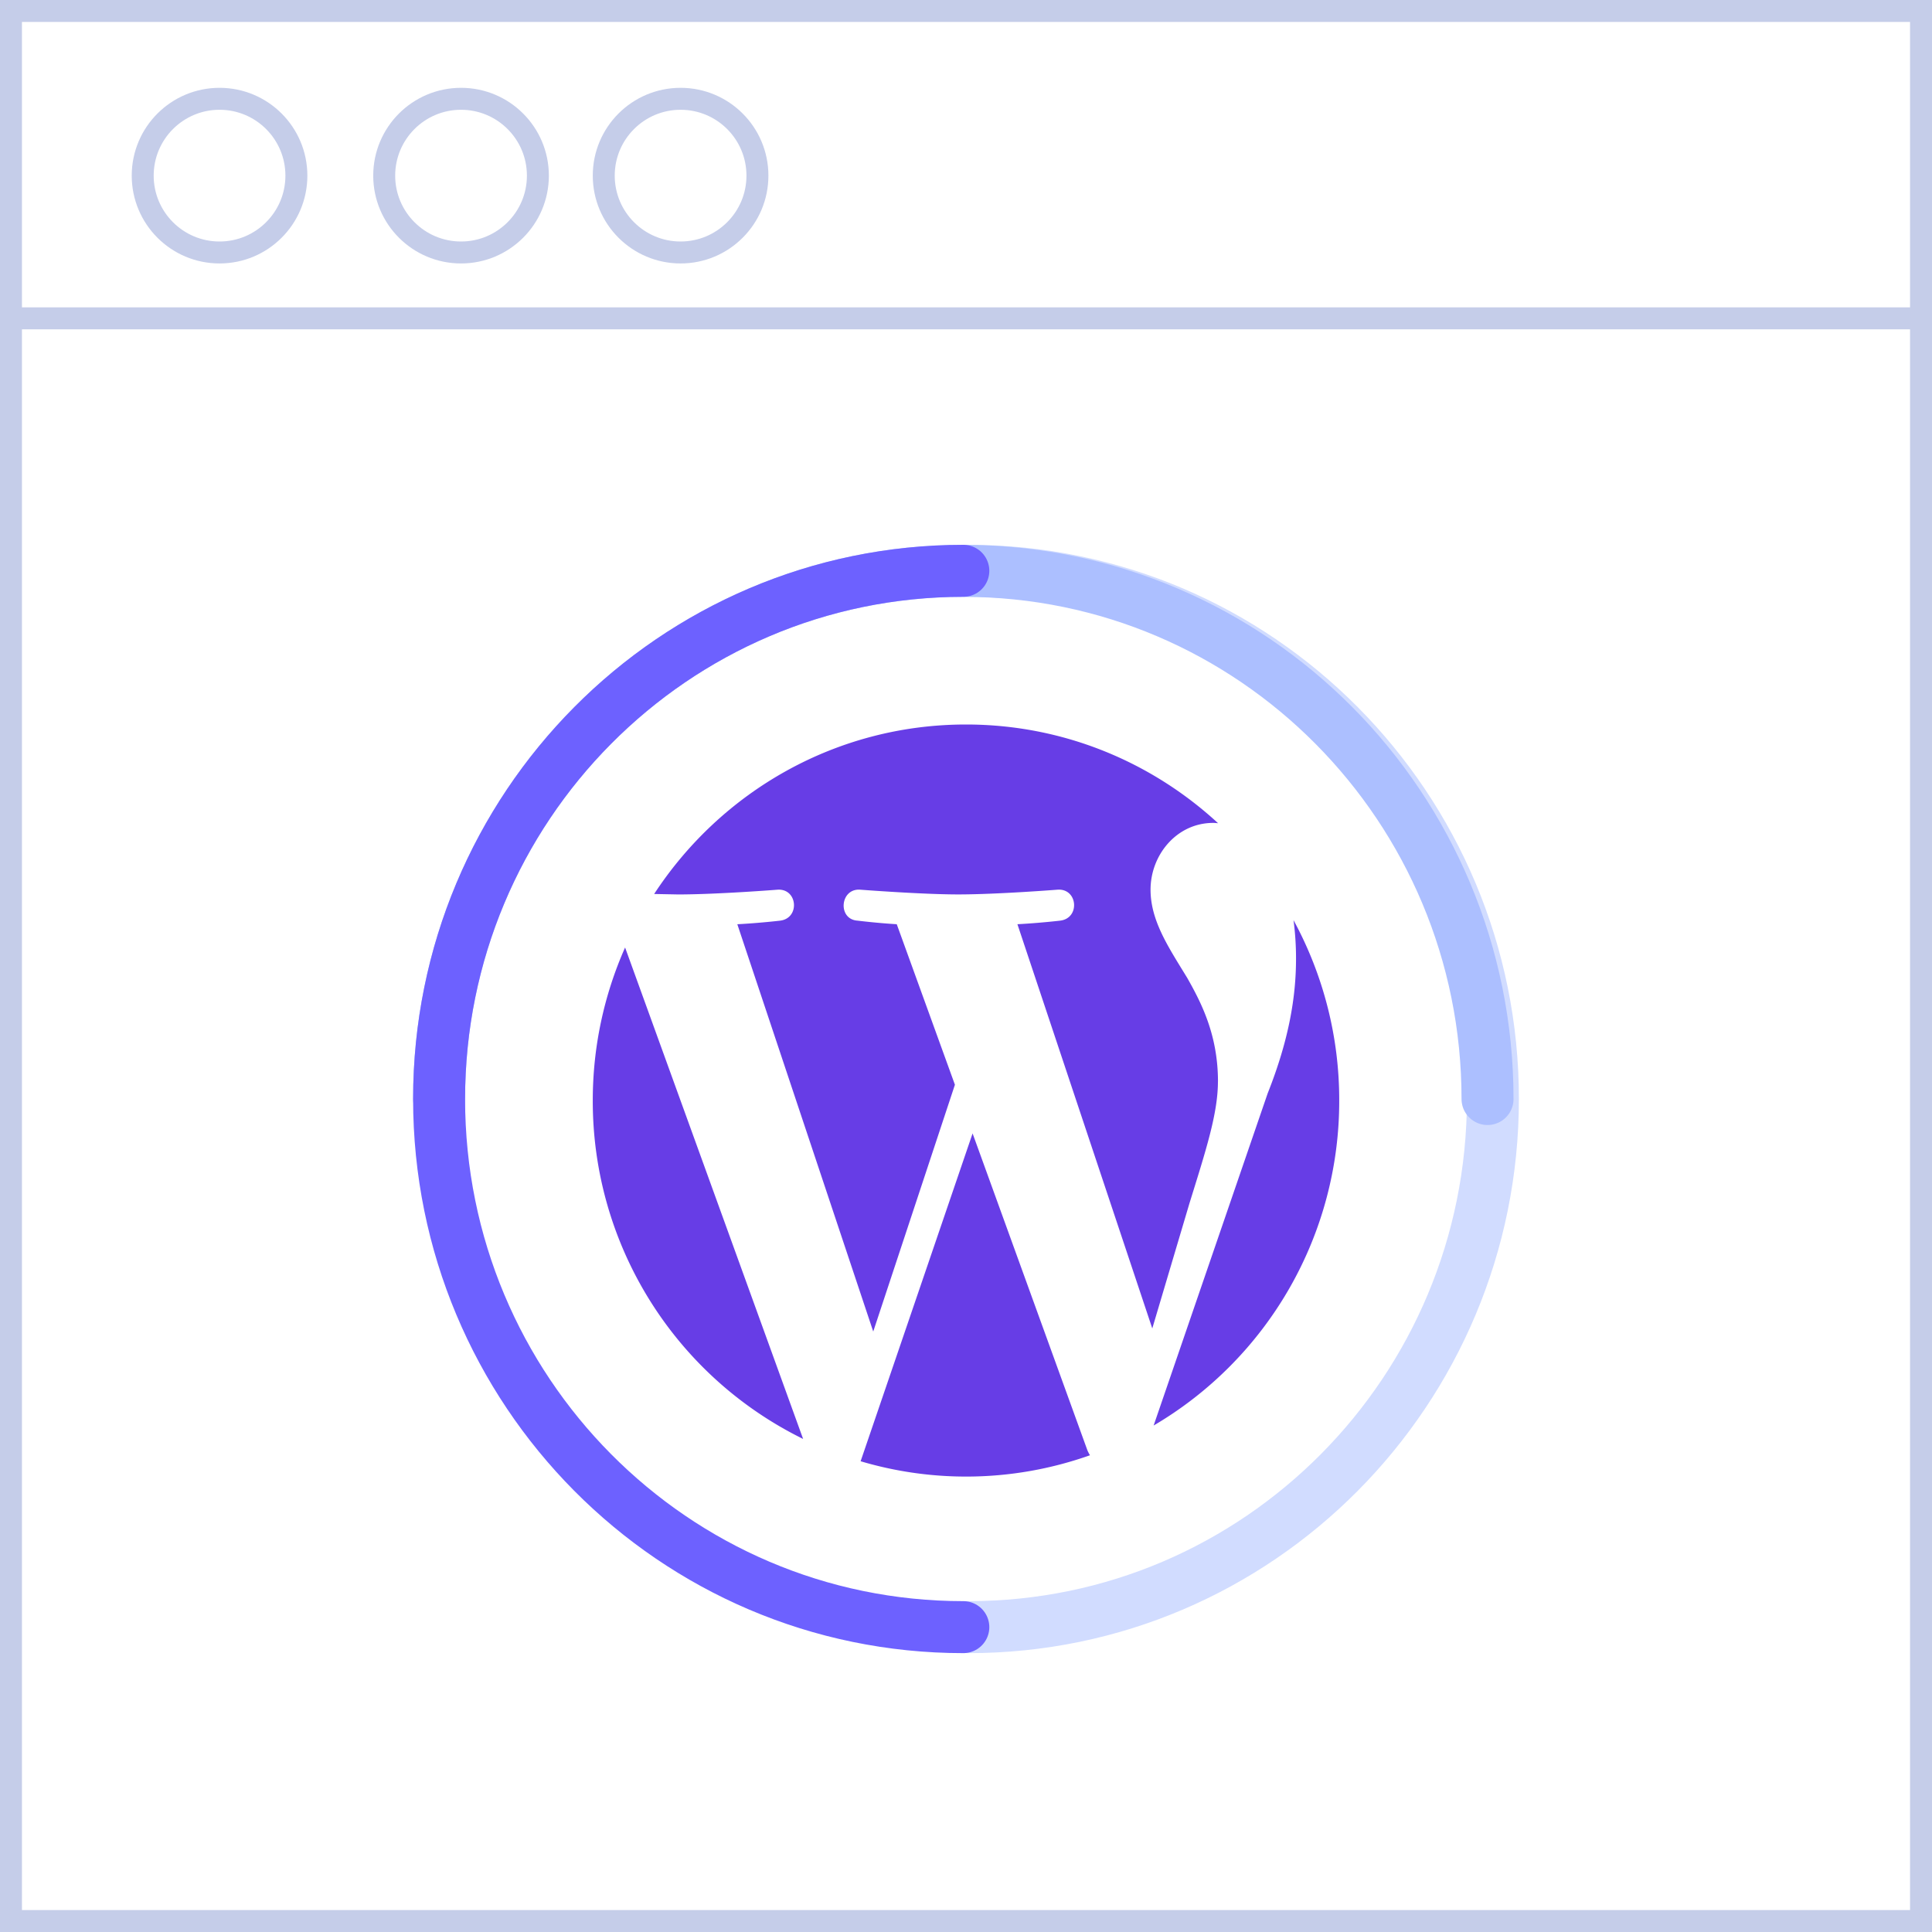 <svg xmlns="http://www.w3.org/2000/svg" width="88" height="88" fill="none" xmlns:v="https://vecta.io/nano"><g stroke="#c5cde9"><path d="M.5.5h87v87H.5z"/><path d="M.5 14.5h87"/><circle cx="10" cy="8" r="3.5"/><circle cx="21" cy="8" r="3.5"/><circle cx="31" cy="8" r="3.5"/></g><g stroke-linecap="round" stroke-width="2.368"><path d="M44.122 74.114C57.31 74.114 68 63.343 68 50.057S57.31 26 44.122 26" stroke="#d1dcff"/><path d="M67.755 50.059c0-13.286-10.69-24.057-23.878-24.057S20 36.772 20 50.059" stroke="#acbfff"/><path d="M43.878 26C30.691 26 20 36.771 20 50.057s10.69 24.057 23.878 24.057" stroke="#6d61ff"/></g><path d="M27 50.127a17.14 17.14 0 0 0 9.581 15.415l-8.109-22.385A17.17 17.17 0 0 0 27 50.127zm28.477-.864c0-2.117-.755-3.583-1.402-4.724-.862-1.411-1.669-2.606-1.669-4.017 0-1.574 1.185-3.04 2.855-3.04.075 0 .147.009.22.014C52.456 34.705 48.426 33 44 33c-5.939 0-11.164 3.07-14.204 7.72l1.094.021c1.778 0 4.531-.217 4.531-.217.916-.054 1.024 1.302.109 1.411 0 0-.921.109-1.946.163l6.191 18.552 3.72-11.242-2.649-7.311c-.915-.054-1.783-.163-1.783-.163-.916-.054-.809-1.465.107-1.411 0 0 2.807.217 4.478.217 1.778 0 4.531-.217 4.531-.217.917-.054 1.025 1.302.109 1.411 0 0-.923.109-1.946.163l6.143 18.412 1.696-5.709c.735-2.369 1.294-4.071 1.294-5.537zM44.3 51.625l-5.1 14.933a16.88 16.88 0 0 0 4.802.698c1.98 0 3.878-.345 5.645-.971a1.51 1.51 0 0 1-.121-.236L44.3 51.625zm14.618-9.716a13.24 13.24 0 0 1 .114 1.761c0 1.738-.322 3.692-1.293 6.135l-5.193 15.126A17.14 17.14 0 0 0 61 50.127a17.14 17.14 0 0 0-2.083-8.218z" fill="#673de6"/></svg>